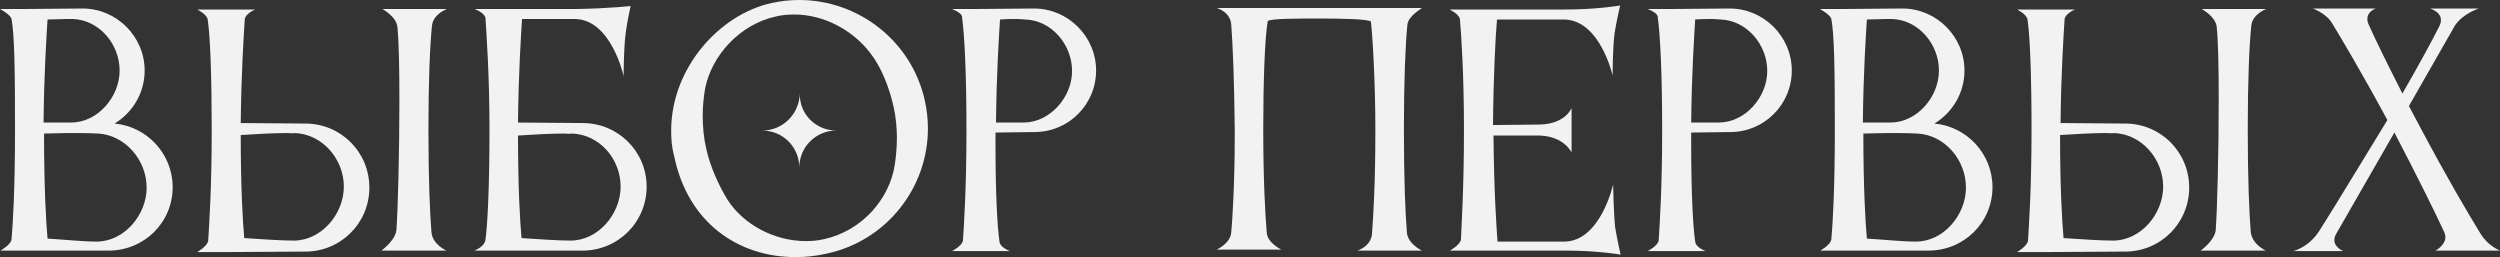 <svg width="282" height="29" viewBox="0 0 282 29" fill="none" xmlns="http://www.w3.org/2000/svg">
<rect x="0" y="0" width="282" height="29" fill="#333333" stroke="none"/>
<path d="M0 1.016H2.541L9.315 0.959C13.154 0.959 16.316 4.119 16.316 7.955C16.316 10.494 14.961 12.695 12.928 13.936C16.598 14.274 19.477 17.377 19.477 21.101C19.477 25.107 16.259 28.267 12.251 28.267H0.056C0.056 28.267 1.186 27.646 1.298 27.025C1.468 25.163 1.694 21.214 1.694 14.613C1.694 8.068 1.637 3.893 1.298 2.144C1.186 1.636 0 1.016 0 1.016ZM7.509 2.144C6.831 2.144 6.097 2.2 5.363 2.2C5.25 4.062 4.968 8.181 4.912 13.823H8.017C11.009 13.823 13.493 10.945 13.493 7.955C13.493 4.965 11.178 2.257 8.243 2.144H7.509ZM11.066 15.064C10.106 15.008 8.864 15.008 7.565 15.008C6.662 15.008 5.759 15.064 4.968 15.064C4.968 21.158 5.194 25.051 5.363 26.913C7.226 27.025 9.372 27.251 10.896 27.251C14.001 27.251 16.542 24.261 16.542 21.158C16.542 18.055 14.114 15.233 11.066 15.064Z" fill="#F2F2F2"/>
<path d="M23.881 14.669C23.881 8.519 23.712 4.119 23.429 2.2C23.317 1.58 22.244 1.072 22.244 1.072H28.793C28.793 1.072 27.664 1.523 27.607 2.2C27.494 4.062 27.212 8.237 27.155 13.879L34.438 13.936C38.447 13.936 41.665 17.152 41.665 21.158C41.665 25.163 38.447 28.379 34.438 28.379L25.01 28.436H22.244C22.244 28.436 23.429 27.759 23.486 27.138C23.599 25.22 23.881 21.214 23.881 14.669ZM32.349 15.008C30.825 15.008 28.793 15.121 27.155 15.233C27.155 21.214 27.381 24.994 27.551 26.856C29.414 26.969 31.616 27.138 33.14 27.138C36.245 27.138 38.786 24.148 38.786 21.045C38.786 17.942 36.358 15.121 33.253 15.008C32.971 15.064 32.688 15.008 32.349 15.008ZM50.359 28.267H43.02C43.02 28.267 44.601 27.138 44.714 25.953C44.883 23.697 45.052 17.095 45.052 11.341C45.052 7.786 44.996 4.626 44.826 3.047C44.714 1.862 43.133 1.016 43.133 1.016H50.416C50.416 1.016 48.835 1.58 48.722 2.934C48.496 5.134 48.327 9.196 48.327 14.613C48.327 20.255 48.496 24.091 48.666 26.179C48.778 27.59 50.359 28.267 50.359 28.267Z" fill="#F2F2F2"/>
<path d="M53.521 1.016H65.038C68.651 0.959 71.135 0.677 71.135 0.677C71.135 0.677 70.74 2.426 70.571 3.78C70.345 5.529 70.345 8.576 70.345 8.576C70.345 8.576 68.933 2.144 64.812 2.144H58.884C58.771 4.006 58.489 8.125 58.432 13.823L65.715 13.879C69.724 13.879 72.942 17.095 72.942 21.045C72.942 25.051 69.724 28.267 65.715 28.267H53.521C53.577 28.21 54.65 27.872 54.763 27.025C54.989 25.445 55.214 21.101 55.214 14.613C55.214 8.463 54.876 3.949 54.763 2.031C54.65 1.41 53.521 1.016 53.521 1.016ZM63.626 15.064C62.102 15.064 60.07 15.177 58.432 15.29C58.432 21.214 58.658 24.994 58.828 26.856C60.691 26.969 62.836 27.138 64.36 27.138C67.466 27.138 70.006 24.148 70.006 21.045C70.006 17.942 67.635 15.177 64.53 15.064C64.304 15.121 63.965 15.064 63.626 15.064Z" fill="#F2F2F2"/>
<path d="M104.332 11.397C102.864 4.626 96.823 0 90.161 0C89.088 0 88.072 0.113 87.056 0.339C81.241 1.58 75.708 7.617 75.708 14.726C75.708 15.628 75.764 16.588 76.047 17.603C77.571 25.107 83.273 29 89.709 29C90.895 29 92.024 28.887 93.266 28.605C100.041 27.138 104.67 21.158 104.67 14.5C104.67 13.484 104.557 12.412 104.332 11.397ZM100.944 18.506C100.38 22.399 97.275 26.01 92.984 26.969C92.306 27.138 91.572 27.195 90.895 27.195C87.282 27.195 83.838 25.276 82.088 22.568C81.241 21.214 80.112 18.901 79.66 16.757C79.378 15.572 79.265 14.274 79.265 13.033C79.265 11.961 79.378 10.889 79.547 9.93C80.281 6.319 83.386 2.765 87.507 1.862C88.185 1.693 88.919 1.636 89.596 1.636C92.984 1.636 96.202 3.442 98.121 5.924C99.42 7.56 100.323 9.874 100.831 12.187C101.057 13.259 101.17 14.444 101.17 15.572C101.17 16.644 101.057 17.716 100.944 18.506Z" fill="#F2F2F2"/>
<path d="M112.292 14.951V16.362C112.292 22.117 112.518 25.784 112.744 27.251C112.8 27.928 113.929 28.323 113.929 28.323H107.38C107.38 28.323 108.509 27.759 108.622 27.138C108.735 25.333 109.017 21.27 109.017 14.669C109.017 8.125 108.792 3.893 108.509 1.862C108.453 1.41 107.38 1.016 107.38 1.016H109.921L116.639 0.959C120.478 0.959 123.64 4.119 123.64 7.955C123.64 11.792 120.535 14.895 116.695 14.895L112.292 14.951ZM114.832 2.144C114.155 2.144 113.421 2.144 112.8 2.2C112.687 4.062 112.405 8.237 112.348 13.823H115.453C118.446 13.823 120.93 10.945 120.93 8.012C120.93 5.021 118.615 2.313 115.679 2.2L114.832 2.144Z" fill="#F2F2F2"/>
<path d="M160.393 28.267H153.11C153.11 28.267 154.521 27.872 154.747 26.517C154.917 24.486 155.142 20.593 155.142 14.613C155.142 9.14 154.804 3.667 154.634 2.426C154.239 2.144 151.303 2.088 148.876 2.088C146.279 2.088 143.399 2.088 143.004 2.37C142.665 4.288 142.496 9.197 142.496 14.556C142.496 20.424 142.722 24.261 142.891 26.292C143.004 27.42 144.529 28.154 144.529 28.154H137.246C137.246 28.154 138.77 27.477 138.883 26.235C138.996 25.107 139.278 20.763 139.278 15.403V14.5C139.222 9.027 139.052 4.909 138.883 2.765C138.77 1.298 137.246 0.903 137.246 0.903H160.393C160.28 1.016 158.868 1.805 158.756 2.765C158.53 4.965 158.36 9.14 158.36 14.5C158.36 20.368 158.53 24.204 158.699 26.235C158.812 27.533 160.393 28.267 160.393 28.267Z" fill="#F2F2F2"/>
<path d="M165.135 14.613C165.135 8.519 164.853 4.175 164.683 2.2C164.627 1.58 163.498 1.072 163.498 1.072H176.596C180.153 1.072 182.75 0.621 182.75 0.621C182.75 0.621 182.354 2.313 182.128 3.724C181.903 5.473 181.903 8.519 181.903 8.519C181.903 8.519 180.491 2.2 176.37 2.2H168.861C168.692 4.119 168.466 8.35 168.41 14.105L173.66 14.049C176.596 13.992 177.273 12.187 177.273 12.187V17.208C177.273 17.208 176.483 15.403 173.717 15.29H168.466C168.522 21.722 168.805 25.615 168.918 27.251H176.483C180.548 27.195 181.959 20.819 181.959 20.819C181.959 20.819 182.016 23.922 182.185 25.615C182.411 27.025 182.806 28.718 182.806 28.718C182.806 28.718 180.209 28.267 176.652 28.267H163.554C163.554 28.267 164.683 27.646 164.796 27.025C164.853 25.333 165.135 21.44 165.135 14.613Z" fill="#F2F2F2"/>
<path d="M190.766 14.951V16.362C190.766 22.117 190.992 25.784 191.218 27.251C191.274 27.928 192.404 28.323 192.404 28.323H185.855C185.855 28.323 186.984 27.759 187.097 27.138C187.21 25.333 187.492 21.27 187.492 14.669C187.492 8.125 187.266 3.893 186.984 1.862C186.927 1.41 185.855 1.016 185.855 1.016H188.395L195.113 0.959C198.953 0.959 202.114 4.119 202.114 7.955C202.114 11.792 199.009 14.895 195.17 14.895L190.766 14.951ZM193.25 2.144C192.573 2.144 191.839 2.144 191.218 2.2C191.105 4.062 190.823 8.237 190.766 13.823H193.871C196.864 13.823 199.348 10.945 199.348 8.012C199.348 5.021 197.033 2.313 194.097 2.2L193.25 2.144Z" fill="#F2F2F2"/>
<path d="M205.276 1.016H207.816L214.591 0.959C218.43 0.959 221.592 4.119 221.592 7.955C221.592 10.494 220.237 12.695 218.204 13.936C221.874 14.274 224.753 17.377 224.753 21.101C224.753 25.107 221.535 28.267 217.527 28.267H205.332C205.332 28.267 206.461 27.646 206.574 27.025C206.744 25.163 206.969 21.214 206.969 14.613C206.969 8.068 206.913 3.893 206.574 2.144C206.461 1.636 205.276 1.016 205.276 1.016ZM212.728 2.144C212.05 2.144 211.317 2.2 210.583 2.2C210.47 4.062 210.187 8.181 210.131 13.823H213.236C216.228 13.823 218.712 10.945 218.712 7.955C218.712 4.965 216.398 2.257 213.462 2.144H212.728ZM216.285 15.064C215.325 15.008 214.083 15.008 212.784 15.008C211.881 15.008 210.978 15.064 210.187 15.064C210.187 21.158 210.413 25.051 210.583 26.913C212.446 27.025 214.591 27.251 216.115 27.251C219.22 27.251 221.761 24.261 221.761 21.158C221.761 18.055 219.39 15.233 216.285 15.064Z" fill="#F2F2F2"/>
<path d="M229.157 14.669C229.157 8.519 228.987 4.119 228.705 2.2C228.592 1.58 227.52 1.072 227.52 1.072H234.068C234.068 1.072 232.939 1.523 232.883 2.2C232.77 4.062 232.488 8.237 232.431 13.879L239.714 13.936C243.722 13.936 246.941 17.152 246.941 21.158C246.941 25.163 243.722 28.379 239.714 28.379L230.286 28.436H227.52C227.52 28.436 228.705 27.759 228.762 27.138C228.874 25.22 229.157 21.214 229.157 14.669ZM237.569 15.008C236.044 15.008 234.012 15.121 232.375 15.233C232.375 21.214 232.601 24.994 232.77 26.856C234.633 26.969 236.835 27.138 238.359 27.138C241.464 27.138 244.005 24.148 244.005 21.045C244.005 17.942 241.577 15.121 238.472 15.008C238.246 15.064 237.907 15.008 237.569 15.008ZM255.578 28.267H248.239C248.239 28.267 249.82 27.138 249.933 25.953C250.102 23.697 250.271 17.095 250.271 11.341C250.271 7.786 250.215 4.626 250.046 3.047C249.933 1.862 248.352 1.016 248.352 1.016H255.635C255.635 1.016 254.054 1.58 253.941 2.934C253.715 5.134 253.546 9.196 253.546 14.613C253.546 20.255 253.715 24.091 253.885 26.179C254.054 27.59 255.578 28.267 255.578 28.267Z" fill="#F2F2F2"/>
<path d="M275.846 26.743C275.846 26.574 275.79 26.405 275.733 26.235C274.717 24.035 272.798 20.142 270.088 14.951L263.539 26.348C263.369 26.63 263.313 26.856 263.313 27.082C263.313 27.928 264.329 28.323 264.329 28.323H258.683C258.683 28.323 260.377 27.928 261.563 26.123C263.031 23.866 269.071 13.879 269.297 13.541C266.305 8.012 264.103 4.344 262.974 2.482C262.297 1.467 260.885 0.959 260.885 0.959H267.999C267.999 0.959 267.039 1.241 267.039 2.144C267.039 2.37 267.095 2.595 267.208 2.821C267.886 4.344 269.128 6.883 270.991 10.551C273.136 6.827 274.491 4.288 275.169 2.934C275.282 2.708 275.338 2.482 275.338 2.257C275.338 1.298 274.096 0.959 274.096 0.959H279.629C279.629 0.959 277.879 1.467 276.919 2.877L271.725 11.961C272.177 12.807 272.628 13.654 273.136 14.613C276.016 20.029 278.443 24.148 279.798 26.348C280.645 27.759 282 28.267 282 28.267H274.661C274.717 28.323 275.846 27.646 275.846 26.743Z" fill="#F2F2F2"/>
<path d="M94.339 14.726C92.024 14.726 90.161 16.587 90.161 18.901C90.161 16.587 88.298 14.726 85.983 14.726C88.298 14.726 90.161 12.864 90.217 10.551C90.161 12.864 92.024 14.726 94.339 14.726Z" fill="#F2F2F2"/>
</svg>
